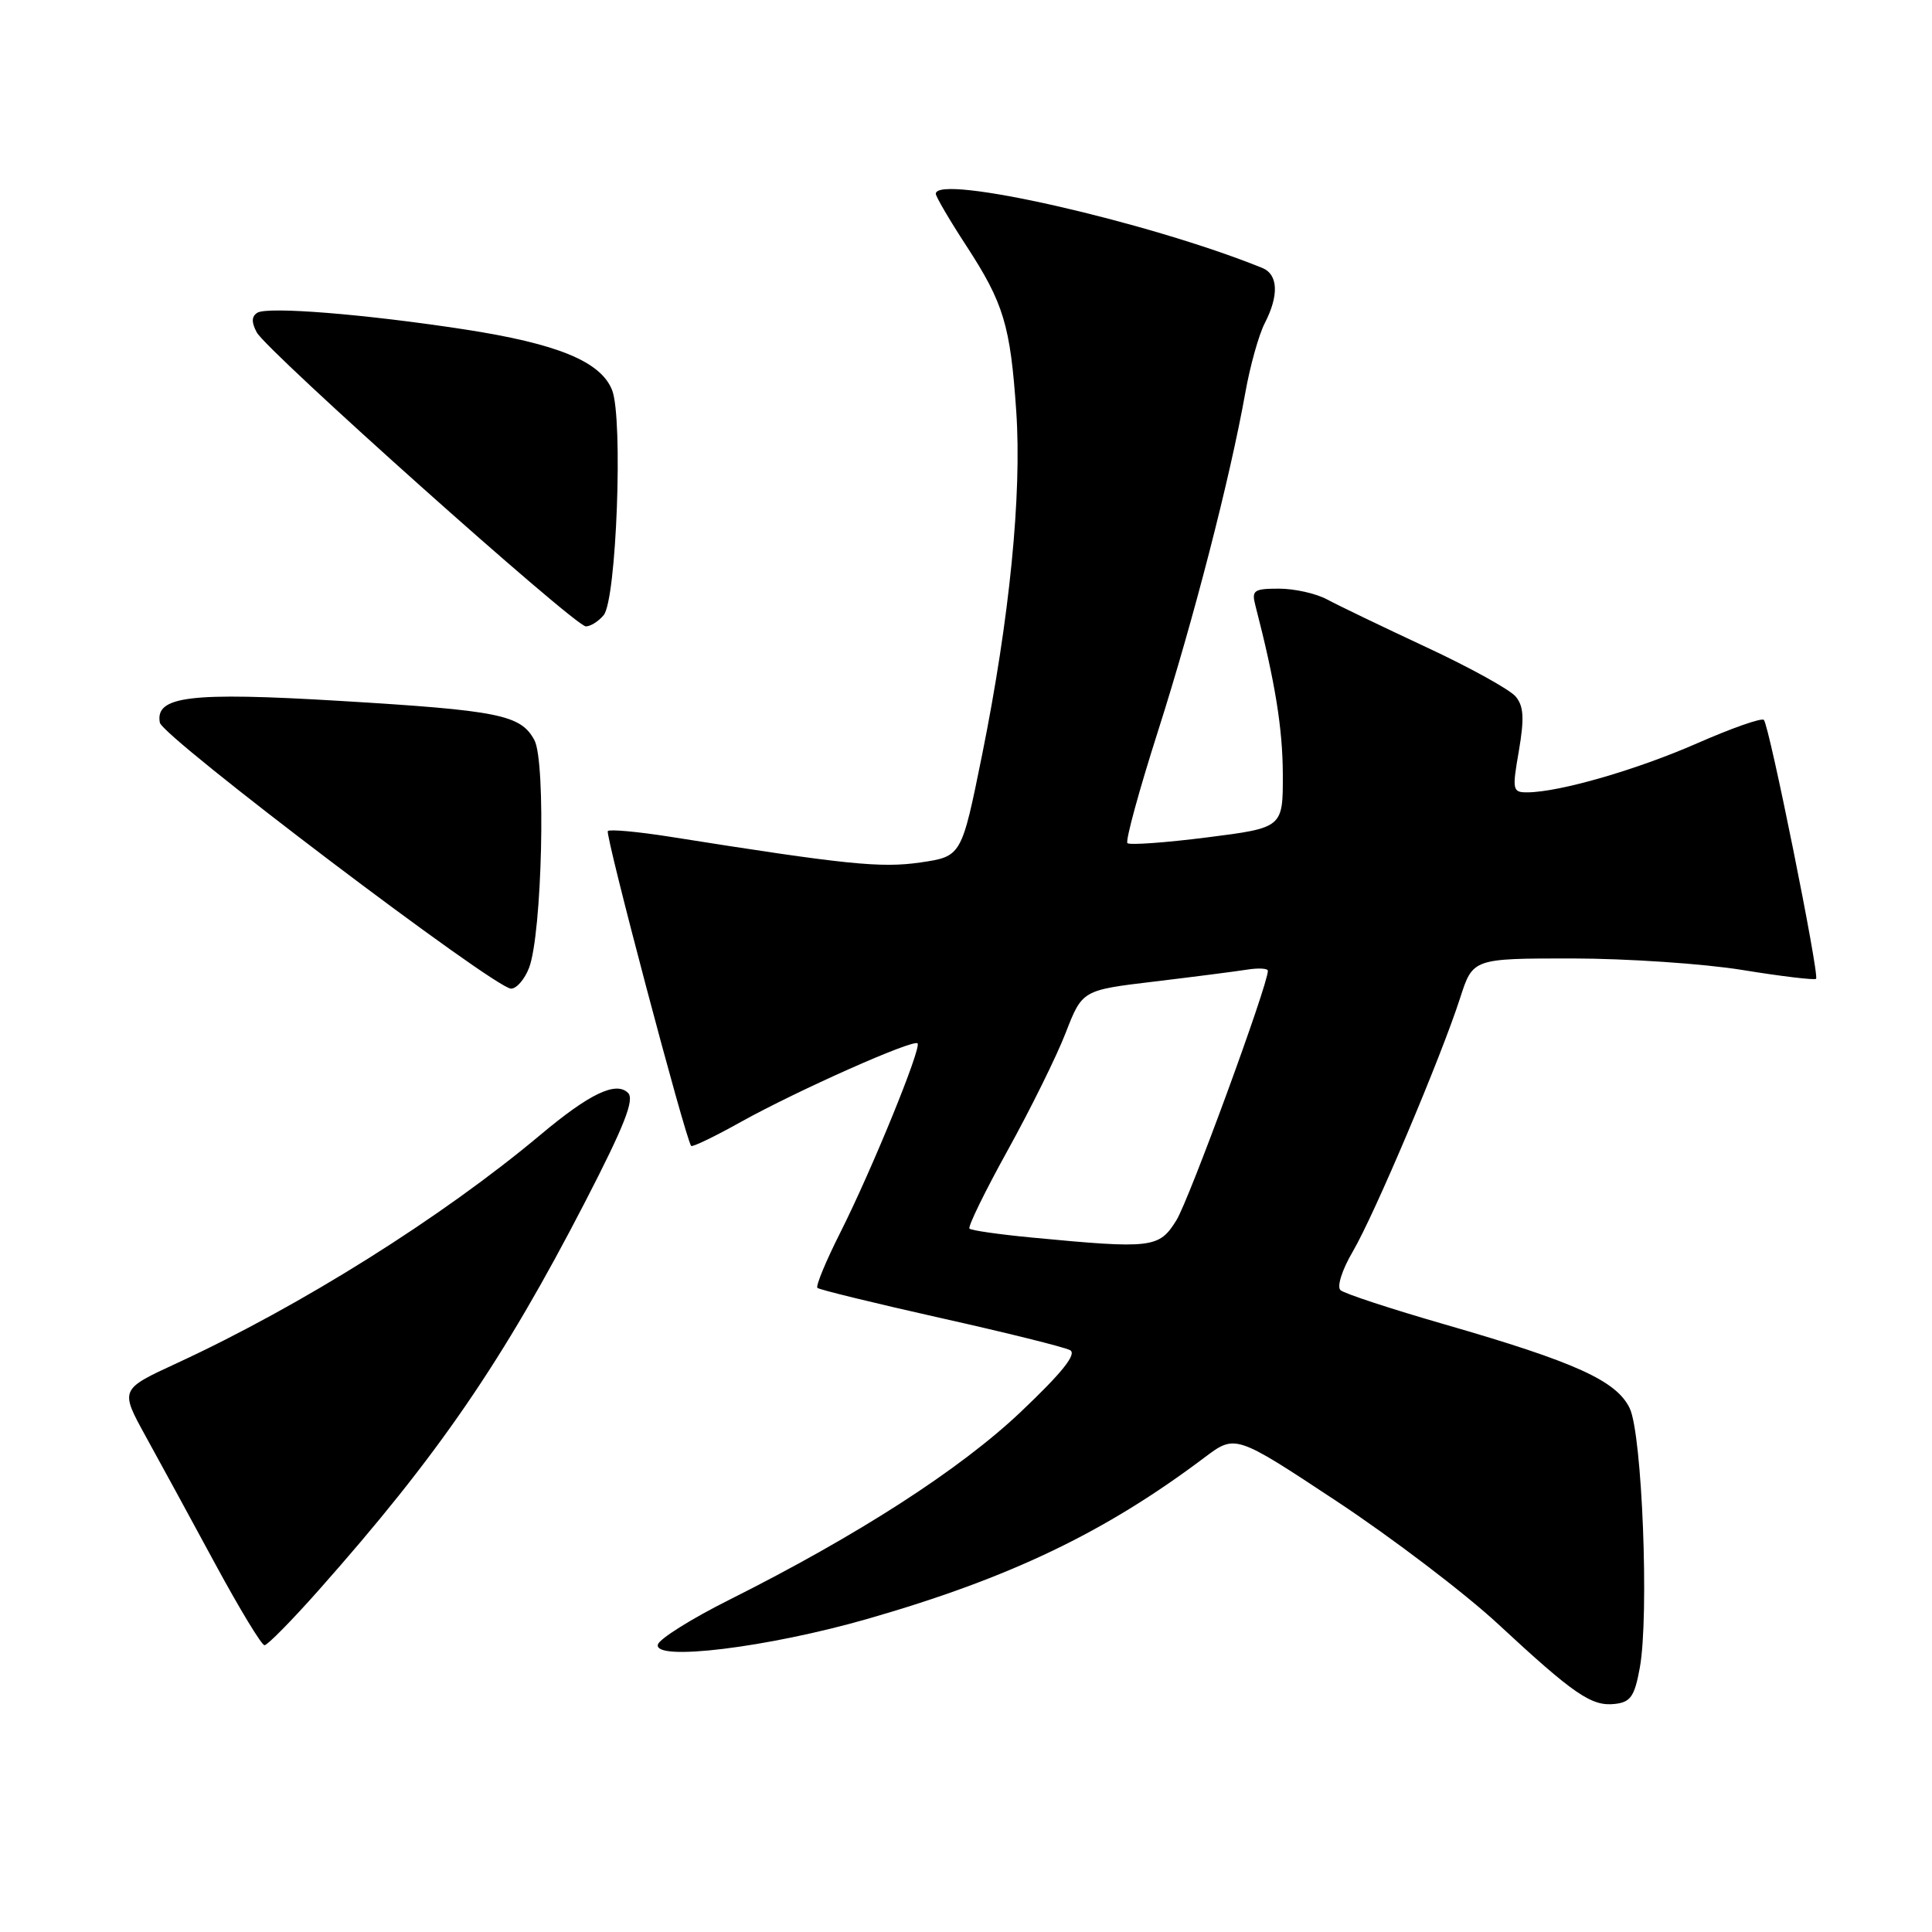 <?xml version="1.0" encoding="UTF-8" standalone="no"?>
<!DOCTYPE svg PUBLIC "-//W3C//DTD SVG 1.1//EN" "http://www.w3.org/Graphics/SVG/1.1/DTD/svg11.dtd" >
<svg xmlns="http://www.w3.org/2000/svg" xmlns:xlink="http://www.w3.org/1999/xlink" version="1.1" viewBox="0 0 256 256">
 <g >
 <path fill="currentColor"
d=" M 217.28 221.00 C 218.54 214.10 217.60 190.04 215.94 186.59 C 214.18 182.95 208.75 180.49 191.50 175.51 C 184.35 173.45 178.10 171.40 177.62 170.95 C 177.12 170.49 177.83 168.25 179.26 165.82 C 182.13 160.92 190.92 140.15 193.47 132.25 C 195.16 127.00 195.16 127.00 208.33 127.00 C 215.57 127.01 225.73 127.69 230.89 128.53 C 236.05 129.37 240.44 129.89 240.64 129.70 C 241.11 129.23 234.43 96.09 233.72 95.39 C 233.42 95.09 229.47 96.48 224.93 98.47 C 216.92 101.99 206.67 104.96 202.40 104.99 C 200.41 105.00 200.35 104.72 201.26 99.48 C 201.99 95.20 201.90 93.58 200.85 92.31 C 200.11 91.40 194.78 88.45 189.00 85.76 C 183.22 83.06 177.31 80.22 175.85 79.43 C 174.39 78.64 171.52 78.00 169.48 78.00 C 166.12 78.00 165.82 78.22 166.35 80.25 C 168.96 90.34 169.96 96.51 169.98 102.59 C 170.00 109.68 170.00 109.68 159.95 110.96 C 154.43 111.66 149.67 112.00 149.39 111.72 C 149.10 111.44 150.93 104.74 153.45 96.85 C 158.17 82.05 162.99 63.34 165.01 52.04 C 165.64 48.49 166.80 44.35 167.58 42.84 C 169.49 39.14 169.37 36.36 167.25 35.50 C 152.17 29.39 124.00 22.99 124.00 25.68 C 124.00 26.05 125.81 29.15 128.03 32.55 C 133.00 40.18 133.88 43.10 134.66 54.53 C 135.41 65.53 133.77 81.98 130.14 99.99 C 127.41 113.48 127.41 113.48 121.96 114.28 C 116.71 115.04 112.16 114.58 88.76 110.87 C 84.50 110.20 80.81 109.86 80.54 110.12 C 80.14 110.53 90.81 150.84 91.58 151.84 C 91.73 152.03 94.70 150.60 98.17 148.66 C 105.65 144.50 121.00 137.67 121.58 138.25 C 122.14 138.81 115.55 154.96 111.36 163.29 C 109.44 167.09 108.07 170.40 108.31 170.65 C 108.56 170.89 115.90 172.68 124.63 174.64 C 133.36 176.59 141.09 178.51 141.80 178.91 C 142.71 179.42 140.72 181.90 135.27 187.07 C 127.23 194.70 113.66 203.45 96.60 212.00 C 91.66 214.47 87.42 217.13 87.18 217.89 C 86.46 220.18 101.75 218.31 115.02 214.49 C 133.84 209.08 146.42 203.05 159.60 193.13 C 163.69 190.05 163.69 190.05 177.10 198.91 C 184.47 203.78 194.10 211.11 198.50 215.19 C 208.59 224.55 210.90 226.13 213.98 225.78 C 216.06 225.55 216.59 224.78 217.28 221.00 Z  M 42.19 210.75 C 58.07 192.85 66.64 180.35 77.54 159.24 C 82.74 149.16 84.10 145.70 83.22 144.82 C 81.63 143.23 78.12 144.91 71.61 150.37 C 58.57 161.30 39.92 173.01 23.43 180.63 C 15.89 184.11 15.89 184.11 19.30 190.31 C 21.18 193.71 25.33 201.34 28.53 207.25 C 31.73 213.16 34.66 218.00 35.05 218.00 C 35.44 218.00 38.65 214.74 42.19 210.75 Z  M 70.10 128.25 C 71.83 123.75 72.36 100.94 70.81 98.07 C 69.00 94.71 66.16 94.14 45.00 92.87 C 25.18 91.68 20.53 92.24 21.18 95.75 C 21.53 97.66 65.56 131.00 67.72 131.00 C 68.45 131.00 69.52 129.76 70.10 128.25 Z  M 79.99 81.51 C 81.69 79.47 82.58 55.46 81.11 51.70 C 79.62 47.90 73.87 45.54 61.50 43.64 C 48.33 41.62 35.47 40.59 34.10 41.44 C 33.33 41.92 33.30 42.70 34.02 44.04 C 35.36 46.54 76.16 82.99 77.63 83.00 C 78.25 83.00 79.31 82.33 79.99 81.51 Z  M 136.70 163.98 C 132.41 163.57 128.70 163.04 128.46 162.80 C 128.22 162.56 130.50 157.89 133.52 152.43 C 136.54 146.97 140.01 139.96 141.21 136.85 C 143.41 131.20 143.41 131.20 152.96 130.06 C 158.21 129.43 163.74 128.72 165.25 128.48 C 166.76 128.24 168.00 128.31 168.00 128.64 C 168.00 130.52 157.58 158.94 155.88 161.69 C 153.59 165.39 152.68 165.50 136.70 163.98 Z "/>
</g>
</svg>